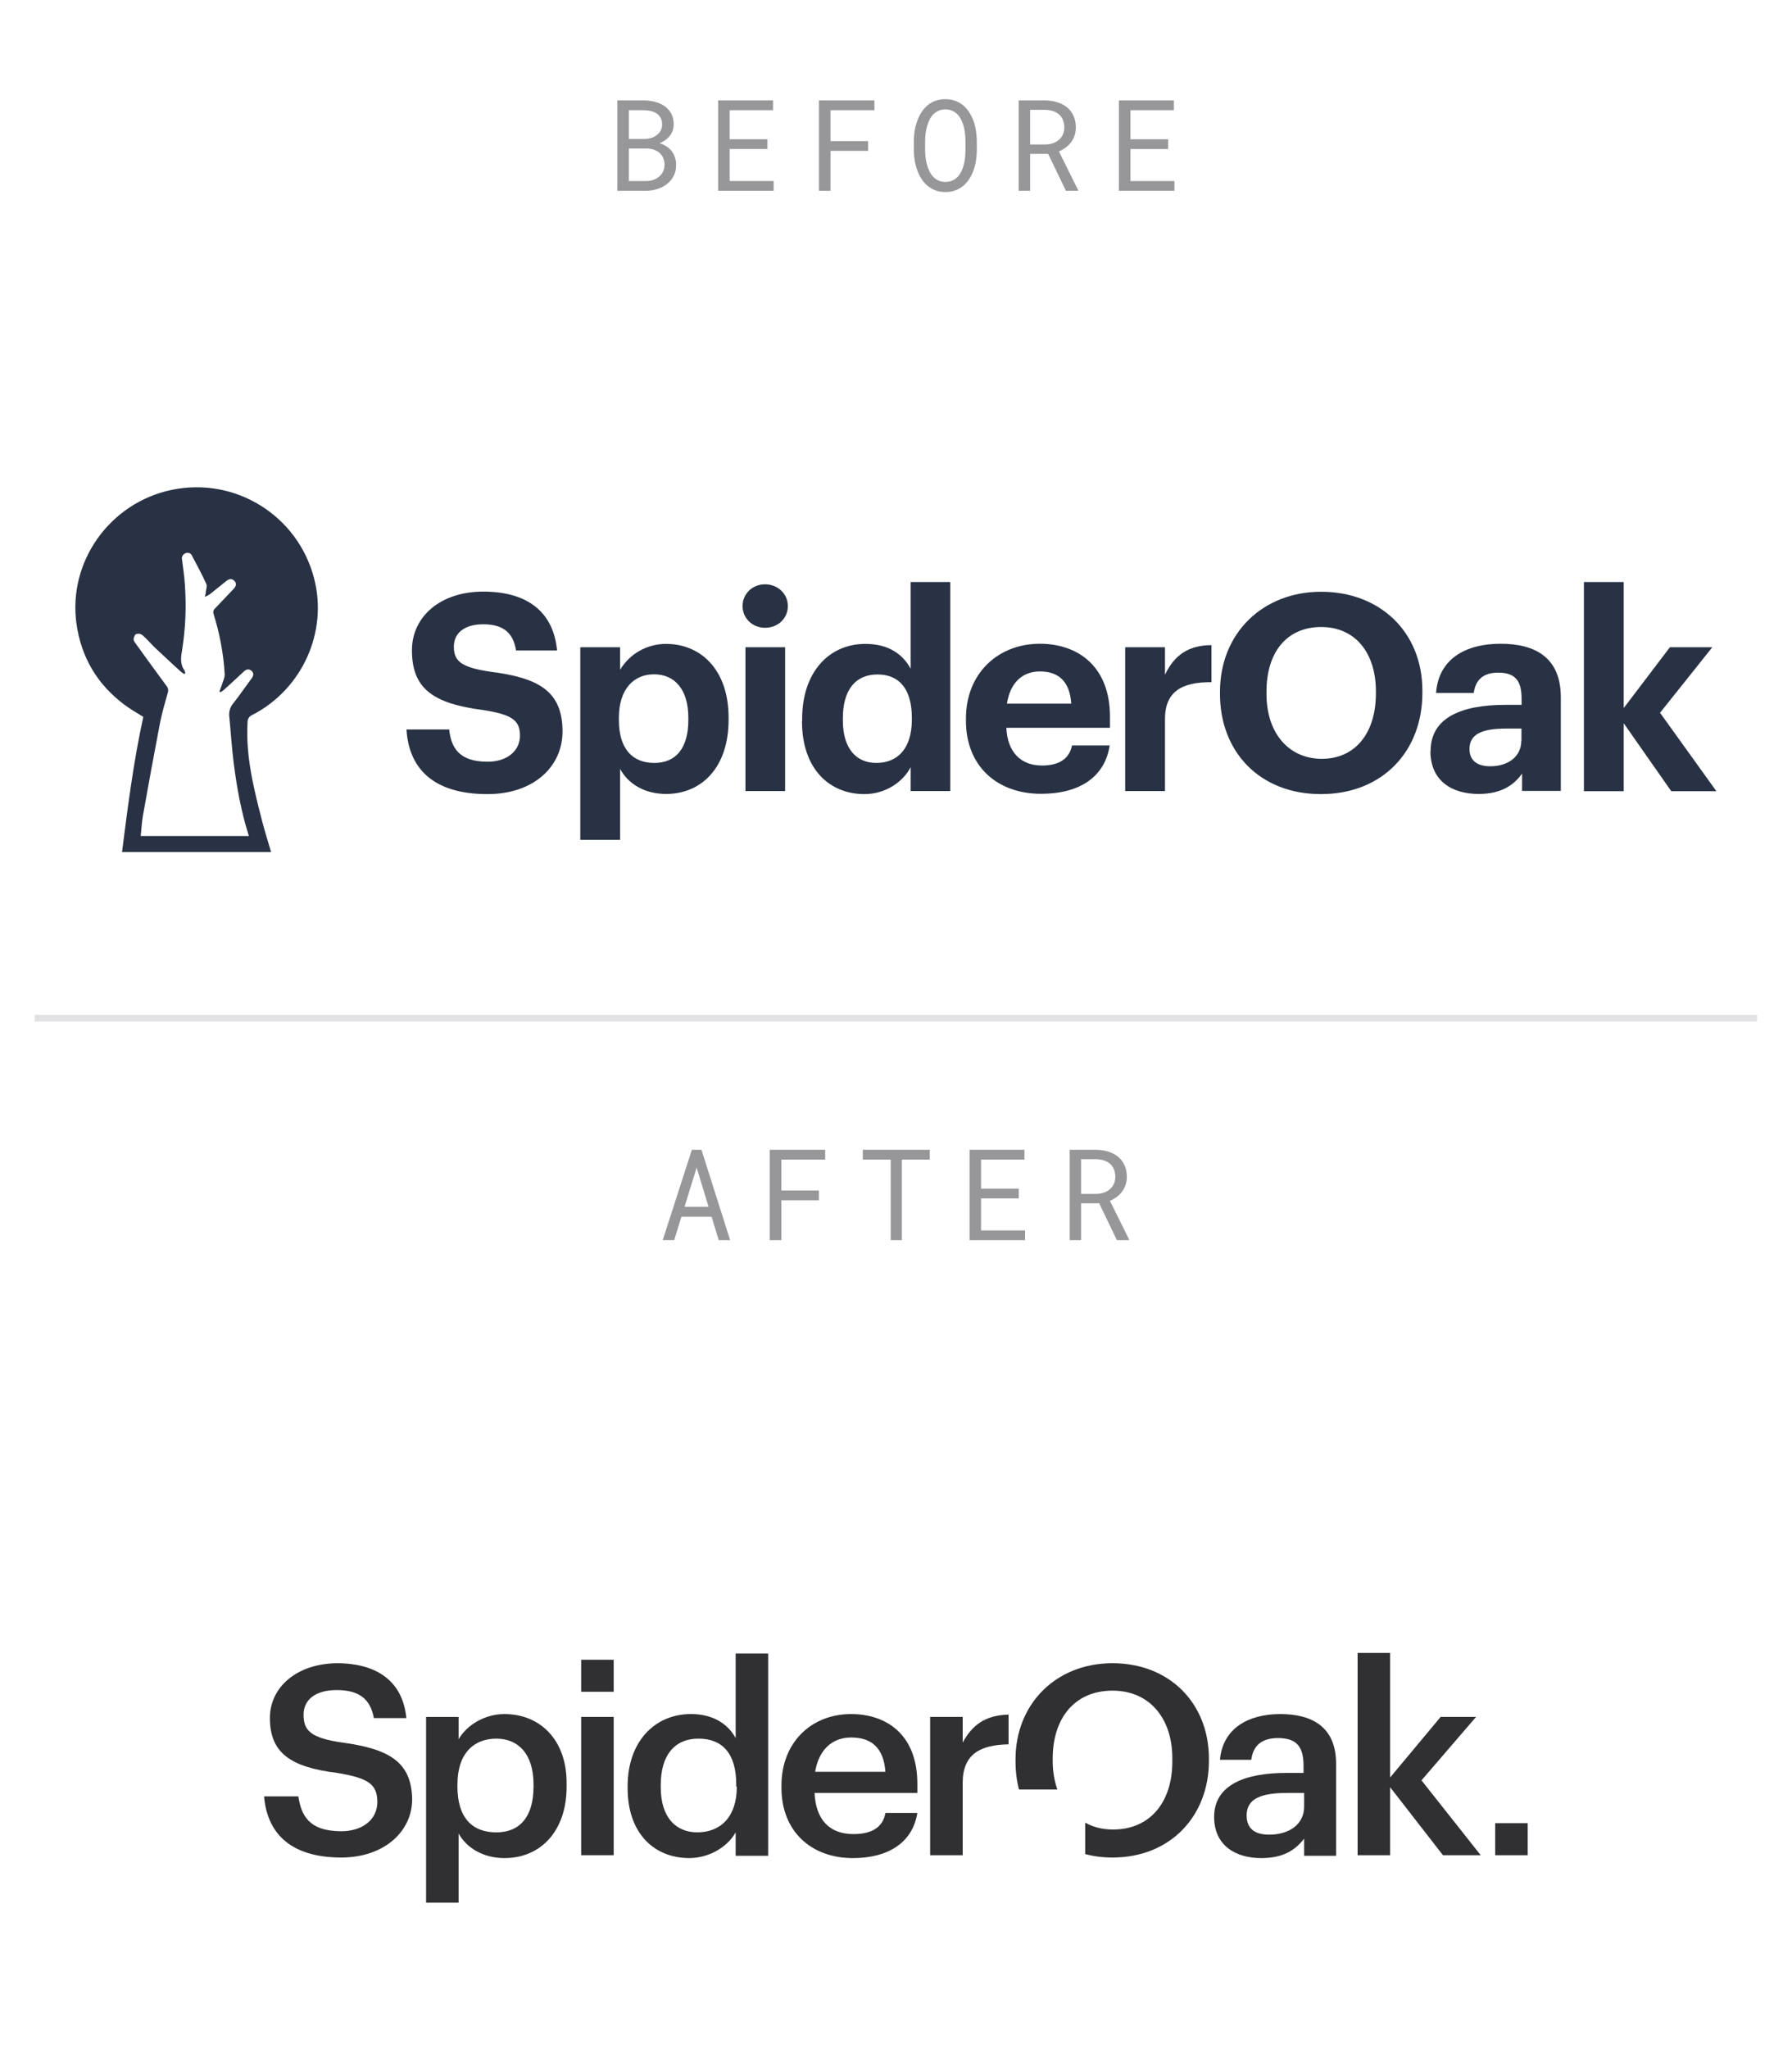 <svg fill="none" height="624" viewBox="0 0 546 624" width="546" xmlns="http://www.w3.org/2000/svg" xmlns:xlink="http://www.w3.org/1999/xlink"><clipPath id="a"><path d="m22.966 148.398h500v111.065h-500z"/></clipPath><path d="m0 0h546v624h-546z" fill="#fff"/><g clip-path="url(#a)" fill="#283244"><path d="m123.892 222.148h12.963c.602 5.37 2.824 9.815 11.713 9.815 5.926 0 9.861-3.288 9.861-7.963 0-4.676-2.5-6.436-11.296-7.778-15.324-1.991-21.621-6.621-21.621-18.195 0-10.185 8.565-17.87 21.76-17.87 13.194 0 21.342 6.018 22.453 17.917h-12.5c-.833-5.463-4.027-7.963-9.953-7.963s-8.982 2.777-8.982 6.805c0 4.259 1.945 6.297 11.158 7.639 14.49 1.852 21.944 5.787 21.944 18.195 0 10.648-8.704 19.074-22.87 19.074-16.389 0-23.936-7.686-24.676-19.676z"/><path d="m176.809 197.101h12.13v6.852c2.963-4.907 8.24-7.87 13.981-7.87 10.695 0 19.074 7.963 19.074 22.454v.648c0 14.49-8.194 22.592-19.074 22.592-6.805 0-11.713-3.333-13.981-7.639v21.621h-12.13v-58.704zm32.917 22.176v-.694c0-8.889-4.352-13.241-10.463-13.241s-10.695 4.445-10.695 13.241v.694c0 8.797 4.167 13.056 10.787 13.056 6.621 0 10.371-4.537 10.371-13.056z"/><path d="m226.253 184.555c0-3.75 3.01-6.62 6.852-6.62 3.843 0 6.945 2.87 6.945 6.62s-3.01 6.62-6.945 6.62c-3.842 0-6.852-2.87-6.852-6.62zm.88 12.546h12.083v43.797h-12.083z"/><path d="m244.401 219.601v-.648c0-14.398 8.287-22.87 19.26-22.87 7.037 0 11.388 3.102 13.796 7.546v-26.389h12.083v63.658h-12.083v-7.269c-2.269 4.445-7.639 8.195-14.074 8.195-10.648 0-19.028-7.639-19.028-22.176zm33.426-.416v-.648c0-8.704-3.842-13.148-10.463-13.148-6.62 0-10.555 4.583-10.555 13.333v.648c0 8.704 4.166 12.963 10.185 12.963 6.389 0 10.833-4.259 10.833-13.148z"/><path d="m294.309 219.509v-.695c0-13.796 9.815-22.777 22.546-22.777 11.297 0 21.343 6.62 21.343 22.268v3.333h-31.574c.324 7.269 4.259 11.482 10.88 11.482 5.601 0 8.379-2.407 9.12-6.111h11.481c-1.435 9.444-8.981 14.722-20.926 14.722-13.24 0-22.87-8.287-22.87-22.268zm32.083-5.232c-.416-6.62-3.75-9.814-9.537-9.814-5.463 0-9.12 3.611-10.046 9.814z"/><path d="m342.828 197.101h12.129v8.38c2.778-5.88 7.037-8.981 14.167-9.028v11.297c-8.982-.093-14.167 2.824-14.167 11.203v21.945h-12.129z"/><path d="m371.716 211.314v-.648c0-17.87 13.056-30.463 30.834-30.463 17.777 0 30.833 12.13 30.833 30.139v.648c0 17.871-12.222 30.834-30.926 30.834s-30.741-12.963-30.741-30.463zm47.5-.139v-.648c0-11.62-6.203-19.583-16.666-19.583s-16.667 7.639-16.667 19.676v.694c0 12.223 7.037 19.769 16.852 19.769 10.139 0 16.481-7.778 16.481-19.861z"/><path d="m435.883 228.722c0-10.185 9.398-14.074 22.778-14.074h4.953v-1.76c0-5.185-1.574-8.055-7.129-8.055-4.769 0-6.945 2.407-7.454 6.204h-11.482c.741-10.371 8.982-15 19.676-15 10.695 0 18.334 4.351 18.334 16.25v28.564h-11.806v-5.277c-2.5 3.518-6.343 6.203-13.241 6.203-7.963 0-14.676-3.842-14.676-13.055zm27.685-3.148v-3.704h-4.676c-7.037 0-11.157 1.528-11.157 6.204 0 3.194 1.944 5.277 6.342 5.277 5.371 0 9.445-2.916 9.445-7.777z"/><path d="m482.596 177.24h12.13v38.38l14.074-18.519h12.917l-15.926 19.954 17.176 23.889h-13.75l-14.491-20.695v20.695h-12.13z"/><path d="m52.272 149.185c-18.796 3.935-31.574 21.805-28.981 40.694 1.435 10.278 6.343 18.565 14.676 24.769 1.806 1.342 3.75 2.453 5.694 3.657-2.963 13.519-4.722 27.315-6.481 41.157h45.417c-.88-3.009-1.806-5.925-2.593-8.888-2.593-10.047-5.185-20.093-4.583-30.602-.046-.972.509-1.852 1.389-2.222 15.278-7.825 23.148-25.278 18.889-41.621-4.954-19.167-24.074-31.018-43.426-26.944zm24.352 57.453c-1.852 2.5-3.611 5.093-5.556 7.547-.972 1.111-1.389 2.592-1.204 4.074.463 4.676.741 9.398 1.343 14.074.926 7.315 2.222 14.583 4.444 21.667.046.138.093.324.185.601h-32.963c.232-2.129.324-4.259.694-6.296 1.667-9.398 3.38-18.75 5.185-28.148.602-3.102 1.528-6.111 2.361-9.167.278-.787.093-1.62-.463-2.222-3.148-4.259-6.296-8.611-9.398-12.917-.324-.37-.509-.787-.555-1.25.093-.555.37-1.389.833-1.527.648-.186 1.296-.093 1.852.324 1.343 1.157 2.5 2.546 3.75 3.75 2.592 2.453 5.185 4.861 7.824 7.268.37.324.787.602 1.204.834l.278-.186c0-.324-.139-.694-.278-.972-1.389-1.991-1.018-4.12-.648-6.296 1.018-6.482 1.296-13.009.833-19.537-.139-2.639-.555-5.232-.88-7.871-.185-.787.278-1.62 1.018-1.898.694-.37 1.574-.092 1.944.602 0 0 0 .046.046.093 1.528 2.87 3.056 5.694 4.398 8.657.278.602-.046 1.482-.139 2.269 0 .463-.139.926-.278 1.666.509-.231.972-.509 1.435-.787 1.62-1.296 3.287-2.592 4.861-3.889.833-.694 1.713-1.157 2.639-.231s.417 1.805-.324 2.592c-1.852 1.945-3.704 3.889-5.556 5.834-.509.416-.648 1.111-.417 1.713 1.852 5.926 3.009 12.083 3.38 18.287.046 1.111-.602 2.268-.926 3.426-.185.602-.463 1.203-.694 1.852l.324.231c.37-.231.741-.463 1.065-.741 1.991-1.805 3.981-3.611 5.926-5.463.741-.694 1.528-1.064 2.407-.37s.694 1.62 0 2.5z"/></g><path d="m10.555 310.052h524.823" stroke="#e2e2e4" stroke-width="2"/><g fill="#303033"><path d="m104.525 530.678c-10.086-1.393-12.032-3.829-12.032-8.528 0-4.351 3.362-7.483 10.085-7.483 6.724 0 10.262 2.61 11.324 8.527h9.908c-1.061-10.964-8.669-16.707-21.232-16.707-12.208.174-20.347 7.309-20.347 16.707 0 10.79 6.547 14.967 20.524 16.707 9.555 1.567 12.209 3.481 12.209 8.876s-4.601 8.876-10.97 8.876c-9.909 0-12.209-4.873-13.093-10.616h-10.439c.885 10.79 7.608 18.622 23.533 18.622 12.916 0 21.586-7.832 21.586-17.752-.177-11.486-7.255-15.315-21.055-17.229z"/><path d="m153.71 521.974c-6.369 0-11.677 3.655-13.977 7.658v-6.788h-9.909v56.561h9.909v-21.058c2.3 4.177 7.254 7.484 13.977 7.484 10.97 0 18.932-8.18 18.932-21.755v-.696c.177-13.574-8.139-21.406-18.932-21.406zm8.847 22.102c0 9.05-4.069 13.923-11.324 13.923-7.254 0-11.854-4.351-11.854-13.923v-.696c0-9.398 4.954-13.922 11.854-13.922 6.547 0 11.324 4.524 11.324 13.922z"/><path d="m186.982 522.837h-9.909v42.116h9.909z"/><path d="m224.145 503.347v25.932c-2.3-4.177-6.723-7.31-13.624-7.31-11.147 0-19.286 8.528-19.286 21.928v.697c0 13.748 8.139 21.232 18.756 21.232 6.369 0 11.854-3.655 14.154-7.832v7.136h9.909v-61.609h-9.909zm.354 40.724c0 9.398-5.131 13.923-12.031 13.923-6.37 0-11.147-4.351-11.147-13.749v-.696c0-9.049 4.246-14.096 11.501-14.096 7.254 0 11.5 4.524 11.5 13.922v.696z"/><path d="m259.332 521.974c-12.208 0-21.232 8.702-21.232 21.754v.696c0 13.227 9.024 21.407 21.763 21.407 10.97 0 18.224-4.873 19.64-13.749h-9.732c-.707 4.177-3.892 6.439-9.731 6.439-7.431 0-11.501-4.525-11.855-12.53h31.318v-2.785c0-15.141-9.555-21.232-20.171-21.232zm-10.97 17.578c1.062-6.44 4.955-10.443 10.97-10.443 6.193 0 9.909 3.133 10.439 10.443z"/><path d="m293.311 530.67v-7.831h-9.909v42.116h9.909v-21.928c0-8.876 5.308-11.661 13.977-11.835v-9.049c-7.254.174-11.147 3.306-13.977 8.527z"/><path d="m338.969 506.487c-17.34 0-29.549 12.53-29.549 29.238v.696c0 2.958.354 5.917 1.062 8.527h11.678c-.885-2.61-1.416-5.395-1.416-8.701v-.696c0-12.357 6.724-20.71 18.225-20.71 11.5 0 18.224 8.701 18.224 20.536v1.044c0 12.53-6.901 20.71-18.048 20.71-3.184 0-6.015-.696-8.492-2.089v9.572c2.654.697 5.308 1.045 8.316 1.045 17.693 0 29.371-12.705 29.371-29.412v-.696c0-16.882-12.032-29.064-29.371-29.064z"/><path d="m390.1 521.974c-9.554 0-17.516 4.177-18.401 13.923h9.554c.531-4.177 3.008-6.613 8.139-6.613 5.839 0 7.785 2.784 7.785 8.527v2.089h-5.308c-12.208 0-21.939 3.48-21.939 13.4 0 8.702 6.546 12.531 14.331 12.531 6.547 0 10.262-2.263 13.093-5.917v5.221h9.732v-27.672c.177-11.66-7.431-15.489-16.986-15.489zm-3.362 36.721c-4.954 0-6.9-2.262-6.9-5.917 0-5.221 4.777-6.787 12.385-6.787h5.131v4.177c0 5.395-4.6 8.527-10.616 8.527z"/><path d="m449.739 522.839h-10.793l-15.393 18.448v-37.94h-9.909v61.609h9.909v-20.711l16.101 20.711h11.501l-18.048-22.799z"/><path d="m186.982 505.431h-9.909v9.746h9.909z"/><path d="m465.471 555.209h-9.909v9.746h9.909z"/></g><path d="m216.814 370.537h-9.188l-2.212 7.127h-3.497l8.885-27.525h2.93l8.734 27.525h-3.478zm-8.243-3.044h7.316l-3.629-11.947z" fill="#979799"/><path d="m249.517 365.508h-11.456v12.156h-3.536v-27.525h16.901v2.987h-13.365v9.414h11.456z" fill="#979799"/><path d="m283.298 353.126h-8.507v24.538h-3.403v-24.538h-8.508v-2.987h20.418z" fill="#979799"/><path d="m310.405 364.941h-11.494v9.755h13.404v2.968h-16.901v-27.525h16.731v2.987h-13.234v8.847h11.494z" fill="#979799"/><path d="m334.904 366.435h-5.502v11.229h-3.478v-27.525h8.072c1.286.025 2.496.208 3.63.548s2.13.851 2.987 1.531c.845.681 1.506 1.538 1.985 2.571.492 1.021.737 2.225.737 3.611 0 .895-.132 1.714-.397 2.458-.252.743-.605 1.418-1.058 2.023-.454.605-.996 1.14-1.626 1.607-.63.466-1.323.863-2.08 1.191l5.842 11.759-.019.226h-3.686zm-5.502-2.874h4.689c.781-.012 1.519-.132 2.212-.359.693-.239 1.304-.58 1.834-1.021.516-.441.926-.977 1.228-1.607.303-.643.454-1.38.454-2.212 0-.882-.145-1.651-.435-2.306-.29-.668-.693-1.229-1.21-1.683-.516-.441-1.134-.775-1.852-1.002-.706-.226-1.481-.346-2.326-.359h-4.594z" fill="#979799"/><path d="m188.098 58.1v-27.526h8.186c1.134.013 2.243.164 3.327.454 1.084.277 2.048.712 2.893 1.304.844.592 1.518 1.349 2.023 2.269.504.92.75 2.023.737 3.308-.013.718-.132 1.374-.359 1.966-.215.592-.511 1.122-.889 1.588-.391.479-.825.882-1.304 1.21-.467.328-1.034.636-1.702.926v.057c.693.164 1.361.46 2.004.889s1.172.901 1.588 1.418c.441.567.782 1.204 1.021 1.909.252.706.378 1.468.378 2.288.013 1.286-.233 2.42-.737 3.403-.504.983-1.179 1.802-2.023 2.458-.844.668-1.821 1.178-2.93 1.531-1.097.353-2.231.536-3.403.548zm3.516-12.874v9.906h5.388c.731-.013 1.425-.132 2.08-.359.655-.239 1.235-.567 1.739-.983s.901-.926 1.191-1.531c.303-.605.454-1.292.454-2.061.013-.781-.12-1.475-.397-2.08-.265-.605-.637-1.122-1.115-1.55-.479-.416-1.04-.737-1.683-.964-.643-.227-1.336-.353-2.08-.378zm0-2.911h4.878c.655-.013 1.298-.114 1.928-.302.63-.202 1.191-.491 1.683-.87.491-.365.888-.819 1.191-1.361.302-.542.454-1.172.454-1.891 0-.769-.152-1.424-.454-1.966-.29-.542-.681-.989-1.172-1.342-.504-.34-1.084-.592-1.74-.756-.642-.164-1.304-.252-1.985-.265h-4.783z" fill="#979799"/><path d="m233.808 45.377h-11.494v9.755h13.404v2.968h-16.902v-27.526h16.731v2.987h-13.233v8.848h11.494z" fill="#979799"/><path d="m264.507 45.944h-11.456v12.156h-3.535v-27.526h16.901v2.987h-13.366v9.415h11.456z" fill="#979799"/><path d="m297.627 45.925c-.013.983-.101 1.979-.265 2.987-.151.996-.391 1.96-.718 2.893-.328.933-.75 1.802-1.267 2.609-.504.807-1.109 1.512-1.815 2.117-.706.605-1.519 1.084-2.439 1.437-.907.34-1.928.51-3.062.51-1.135 0-2.162-.17-3.082-.51-.907-.353-1.714-.832-2.42-1.437-.705-.605-1.317-1.311-1.833-2.117-.517-.819-.939-1.695-1.267-2.628-.34-.933-.592-1.897-.756-2.893-.164-.996-.252-1.985-.265-2.968v-3.138c.013-.983.095-1.972.246-2.968.164-1.008.416-1.979.756-2.911.328-.933.744-1.802 1.248-2.609.517-.819 1.128-1.538 1.834-2.155.705-.605 1.512-1.078 2.419-1.418.92-.353 1.948-.529 3.082-.529s2.161.176 3.081.529c.921.34 1.733.813 2.439 1.418.706.605 1.311 1.317 1.815 2.136.517.807.945 1.676 1.286 2.609.327.933.567 1.903.718 2.911.164 1.008.252 2.004.265 2.987zm-3.46-3.176c-.013-.655-.057-1.336-.132-2.042-.076-.718-.202-1.43-.378-2.136-.189-.693-.435-1.355-.738-1.985-.302-.643-.68-1.21-1.134-1.701-.454-.479-.989-.857-1.607-1.134-.617-.29-1.336-.435-2.155-.435-.807 0-1.519.145-2.136.435-.618.29-1.154.674-1.607 1.153-.454.491-.832 1.059-1.135 1.702-.302.63-.541 1.292-.718 1.985-.189.706-.328 1.418-.416 2.136-.075.706-.12 1.38-.132 2.023v3.176c.012.643.057 1.323.132 2.042.088.718.227 1.424.416 2.117.189.706.435 1.38.737 2.023.303.643.681 1.204 1.135 1.683.453.492.989.882 1.607 1.172.617.29 1.336.435 2.155.435s1.537-.145 2.155-.435c.63-.29 1.172-.68 1.626-1.172.441-.479.806-1.033 1.096-1.664.303-.643.548-1.317.738-2.023.176-.693.296-1.399.359-2.117.075-.718.119-1.405.132-2.061z" fill="#979799"/><path d="m319.365 46.871h-5.501v11.23h-3.479v-27.526h8.073c1.285.025 2.495.208 3.629.548 1.135.34 2.13.851 2.987 1.531.845.681 1.507 1.538 1.985 2.571.492 1.021.738 2.224.738 3.611 0 .895-.133 1.714-.397 2.458-.252.744-.605 1.418-1.059 2.023-.454.605-.996 1.141-1.626 1.607-.63.466-1.323.863-2.079 1.191l5.841 11.759-.019.227h-3.686zm-5.501-2.874h4.688c.782-.013 1.519-.132 2.212-.359.693-.239 1.305-.58 1.834-1.021.517-.441.926-.977 1.229-1.607.302-.643.453-1.38.453-2.212 0-.882-.145-1.651-.434-2.306-.29-.668-.694-1.229-1.21-1.683-.517-.441-1.135-.775-1.853-1.002-.706-.227-1.481-.347-2.325-.359h-4.594z" fill="#979799"/><path d="m355.925 45.377h-11.494v9.755h13.403v2.968h-16.901v-27.526h16.731v2.987h-13.233v8.848h11.494z" fill="#979799"/></svg>